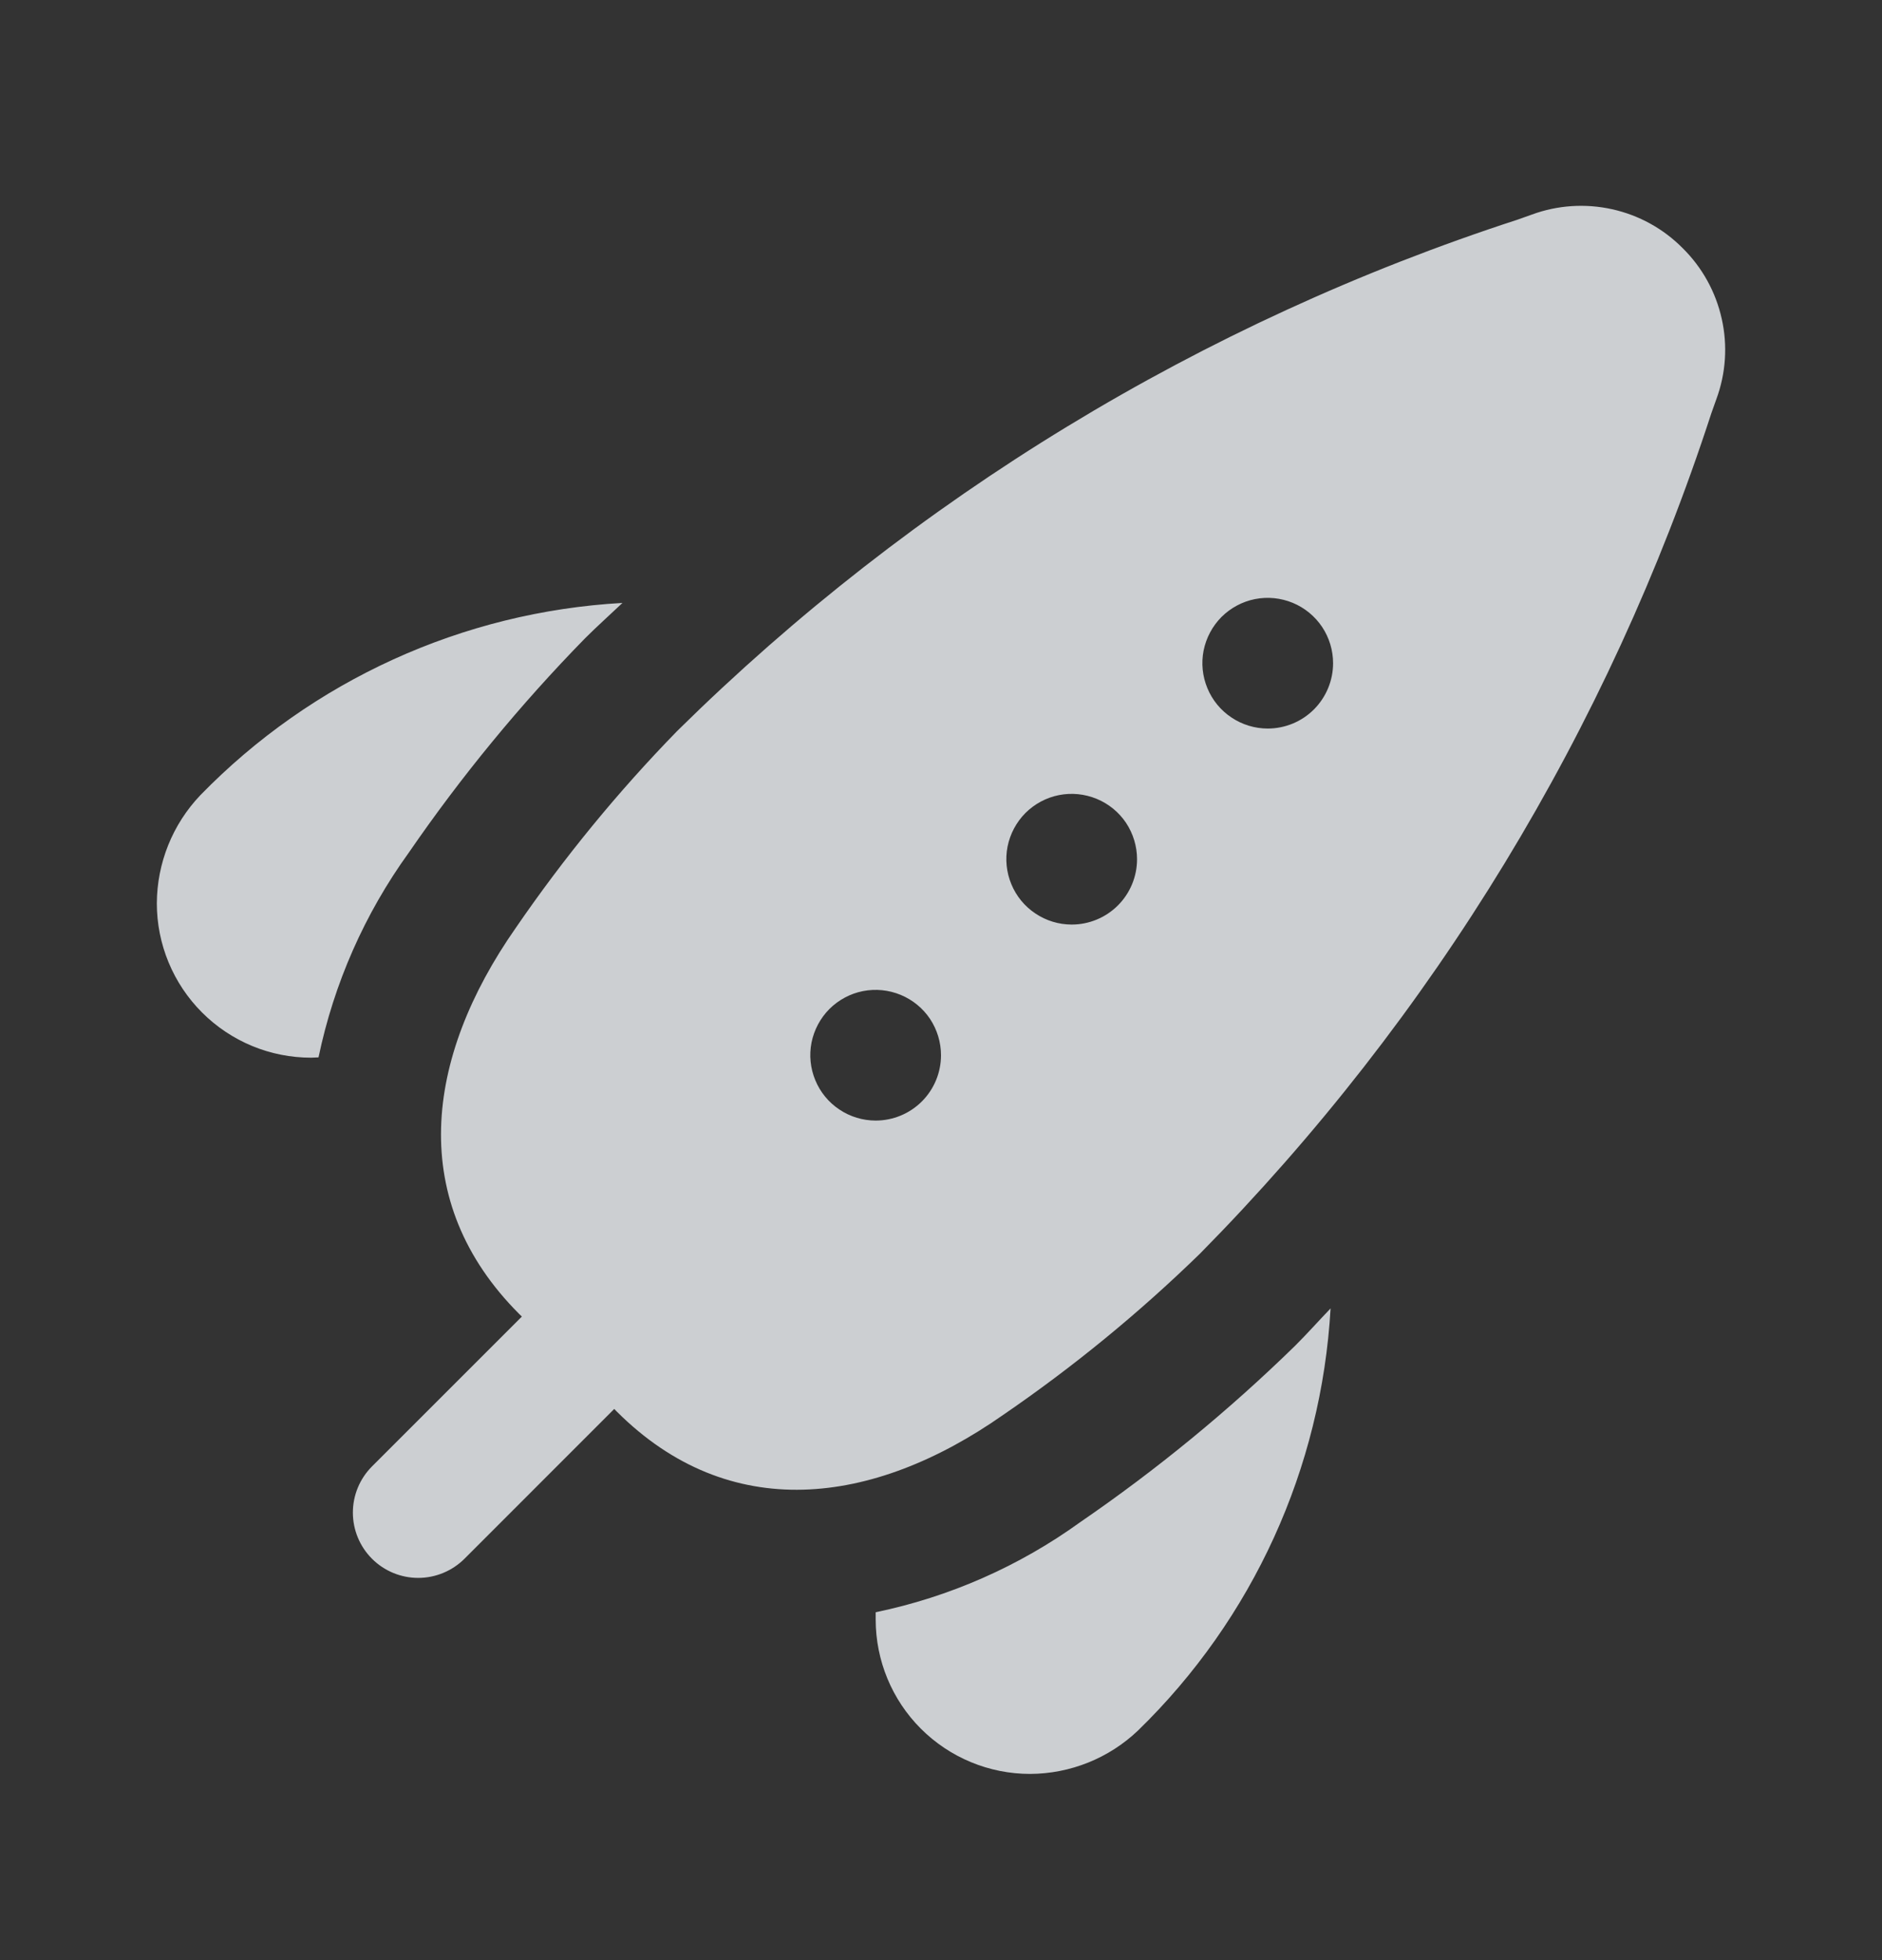 <svg width="24" height="25" viewBox="0 0 24 25" fill="none" xmlns="http://www.w3.org/2000/svg">
<rect x="0" y="0" width="24" height="25" fill="#333333" stroke="none"/>
<circle r="0.417" transform="matrix(1 0 0 -1 11.583 12.208)" fill="#EBF6FF"/>
<path d="M21.459 3.166C21.213 2.917 20.901 2.745 20.56 2.669C20.218 2.593 19.862 2.616 19.534 2.737L19.354 2.801C15.323 4.112 11.654 6.345 8.637 9.322C7.879 10.099 7.191 10.94 6.577 11.835C5.411 13.502 5.189 15.326 6.622 16.76L6.655 16.792L4.744 18.703C4.588 18.859 4.5 19.071 4.5 19.292C4.5 19.513 4.588 19.725 4.744 19.881C4.9 20.037 5.112 20.125 5.333 20.125C5.554 20.125 5.766 20.037 5.923 19.881L7.833 17.97L7.865 18.003C9.299 19.436 11.127 19.213 12.79 18.048C13.685 17.435 14.526 16.746 15.303 15.989C18.28 12.971 20.513 9.301 21.824 5.27L21.888 5.09C22.009 4.762 22.033 4.406 21.956 4.065C21.88 3.724 21.708 3.412 21.459 3.166V3.166ZM11.167 14.292C11.002 14.292 10.841 14.243 10.704 14.151C10.567 14.06 10.46 13.93 10.397 13.777C10.334 13.625 10.317 13.458 10.349 13.296C10.382 13.134 10.461 12.986 10.577 12.869C10.694 12.753 10.842 12.673 11.004 12.641C11.166 12.609 11.333 12.626 11.486 12.689C11.638 12.752 11.768 12.858 11.86 12.995C11.951 13.133 12 13.294 12 13.459C12 13.68 11.912 13.892 11.756 14.048C11.6 14.204 11.388 14.292 11.167 14.292ZM13.667 11.792C13.502 11.792 13.341 11.743 13.204 11.651C13.067 11.56 12.96 11.43 12.897 11.277C12.834 11.125 12.817 10.958 12.849 10.796C12.882 10.634 12.961 10.486 13.077 10.369C13.194 10.253 13.342 10.173 13.504 10.141C13.666 10.109 13.833 10.126 13.986 10.189C14.138 10.252 14.268 10.358 14.36 10.495C14.451 10.633 14.5 10.794 14.5 10.959C14.5 11.18 14.412 11.392 14.256 11.548C14.1 11.704 13.888 11.792 13.667 11.792ZM16.167 9.292C16.002 9.292 15.841 9.243 15.704 9.151C15.567 9.06 15.46 8.93 15.397 8.777C15.334 8.625 15.317 8.458 15.349 8.296C15.382 8.134 15.461 7.986 15.577 7.869C15.694 7.753 15.842 7.673 16.004 7.641C16.166 7.609 16.333 7.626 16.486 7.689C16.638 7.752 16.768 7.859 16.86 7.996C16.951 8.133 17 8.294 17 8.459C17 8.68 16.912 8.891 16.756 9.048C16.6 9.204 16.388 9.292 16.167 9.292ZM3.969 13.49C3.711 13.49 3.455 13.44 3.216 13.341C2.977 13.242 2.76 13.097 2.577 12.914C2.394 12.731 2.249 12.514 2.15 12.275C2.051 12.036 2 11.78 2 11.522C2.002 11.008 2.2 10.515 2.554 10.143C3.978 8.68 5.899 7.804 7.938 7.69C7.778 7.842 7.616 7.986 7.458 8.144C6.633 8.988 5.882 9.902 5.213 10.875C4.65 11.655 4.258 12.544 4.062 13.486L3.969 13.49ZM11.167 20.563C12.108 20.368 12.998 19.976 13.777 19.413C14.752 18.744 15.668 17.992 16.513 17.167C16.672 17.009 16.815 16.847 16.968 16.688C16.852 18.726 15.977 20.647 14.513 22.071C14.142 22.425 13.649 22.623 13.136 22.625C12.614 22.625 12.113 22.418 11.743 22.048C11.374 21.679 11.167 21.178 11.167 20.656V20.563Z" fill="#CCCFD2"/>
</svg>
